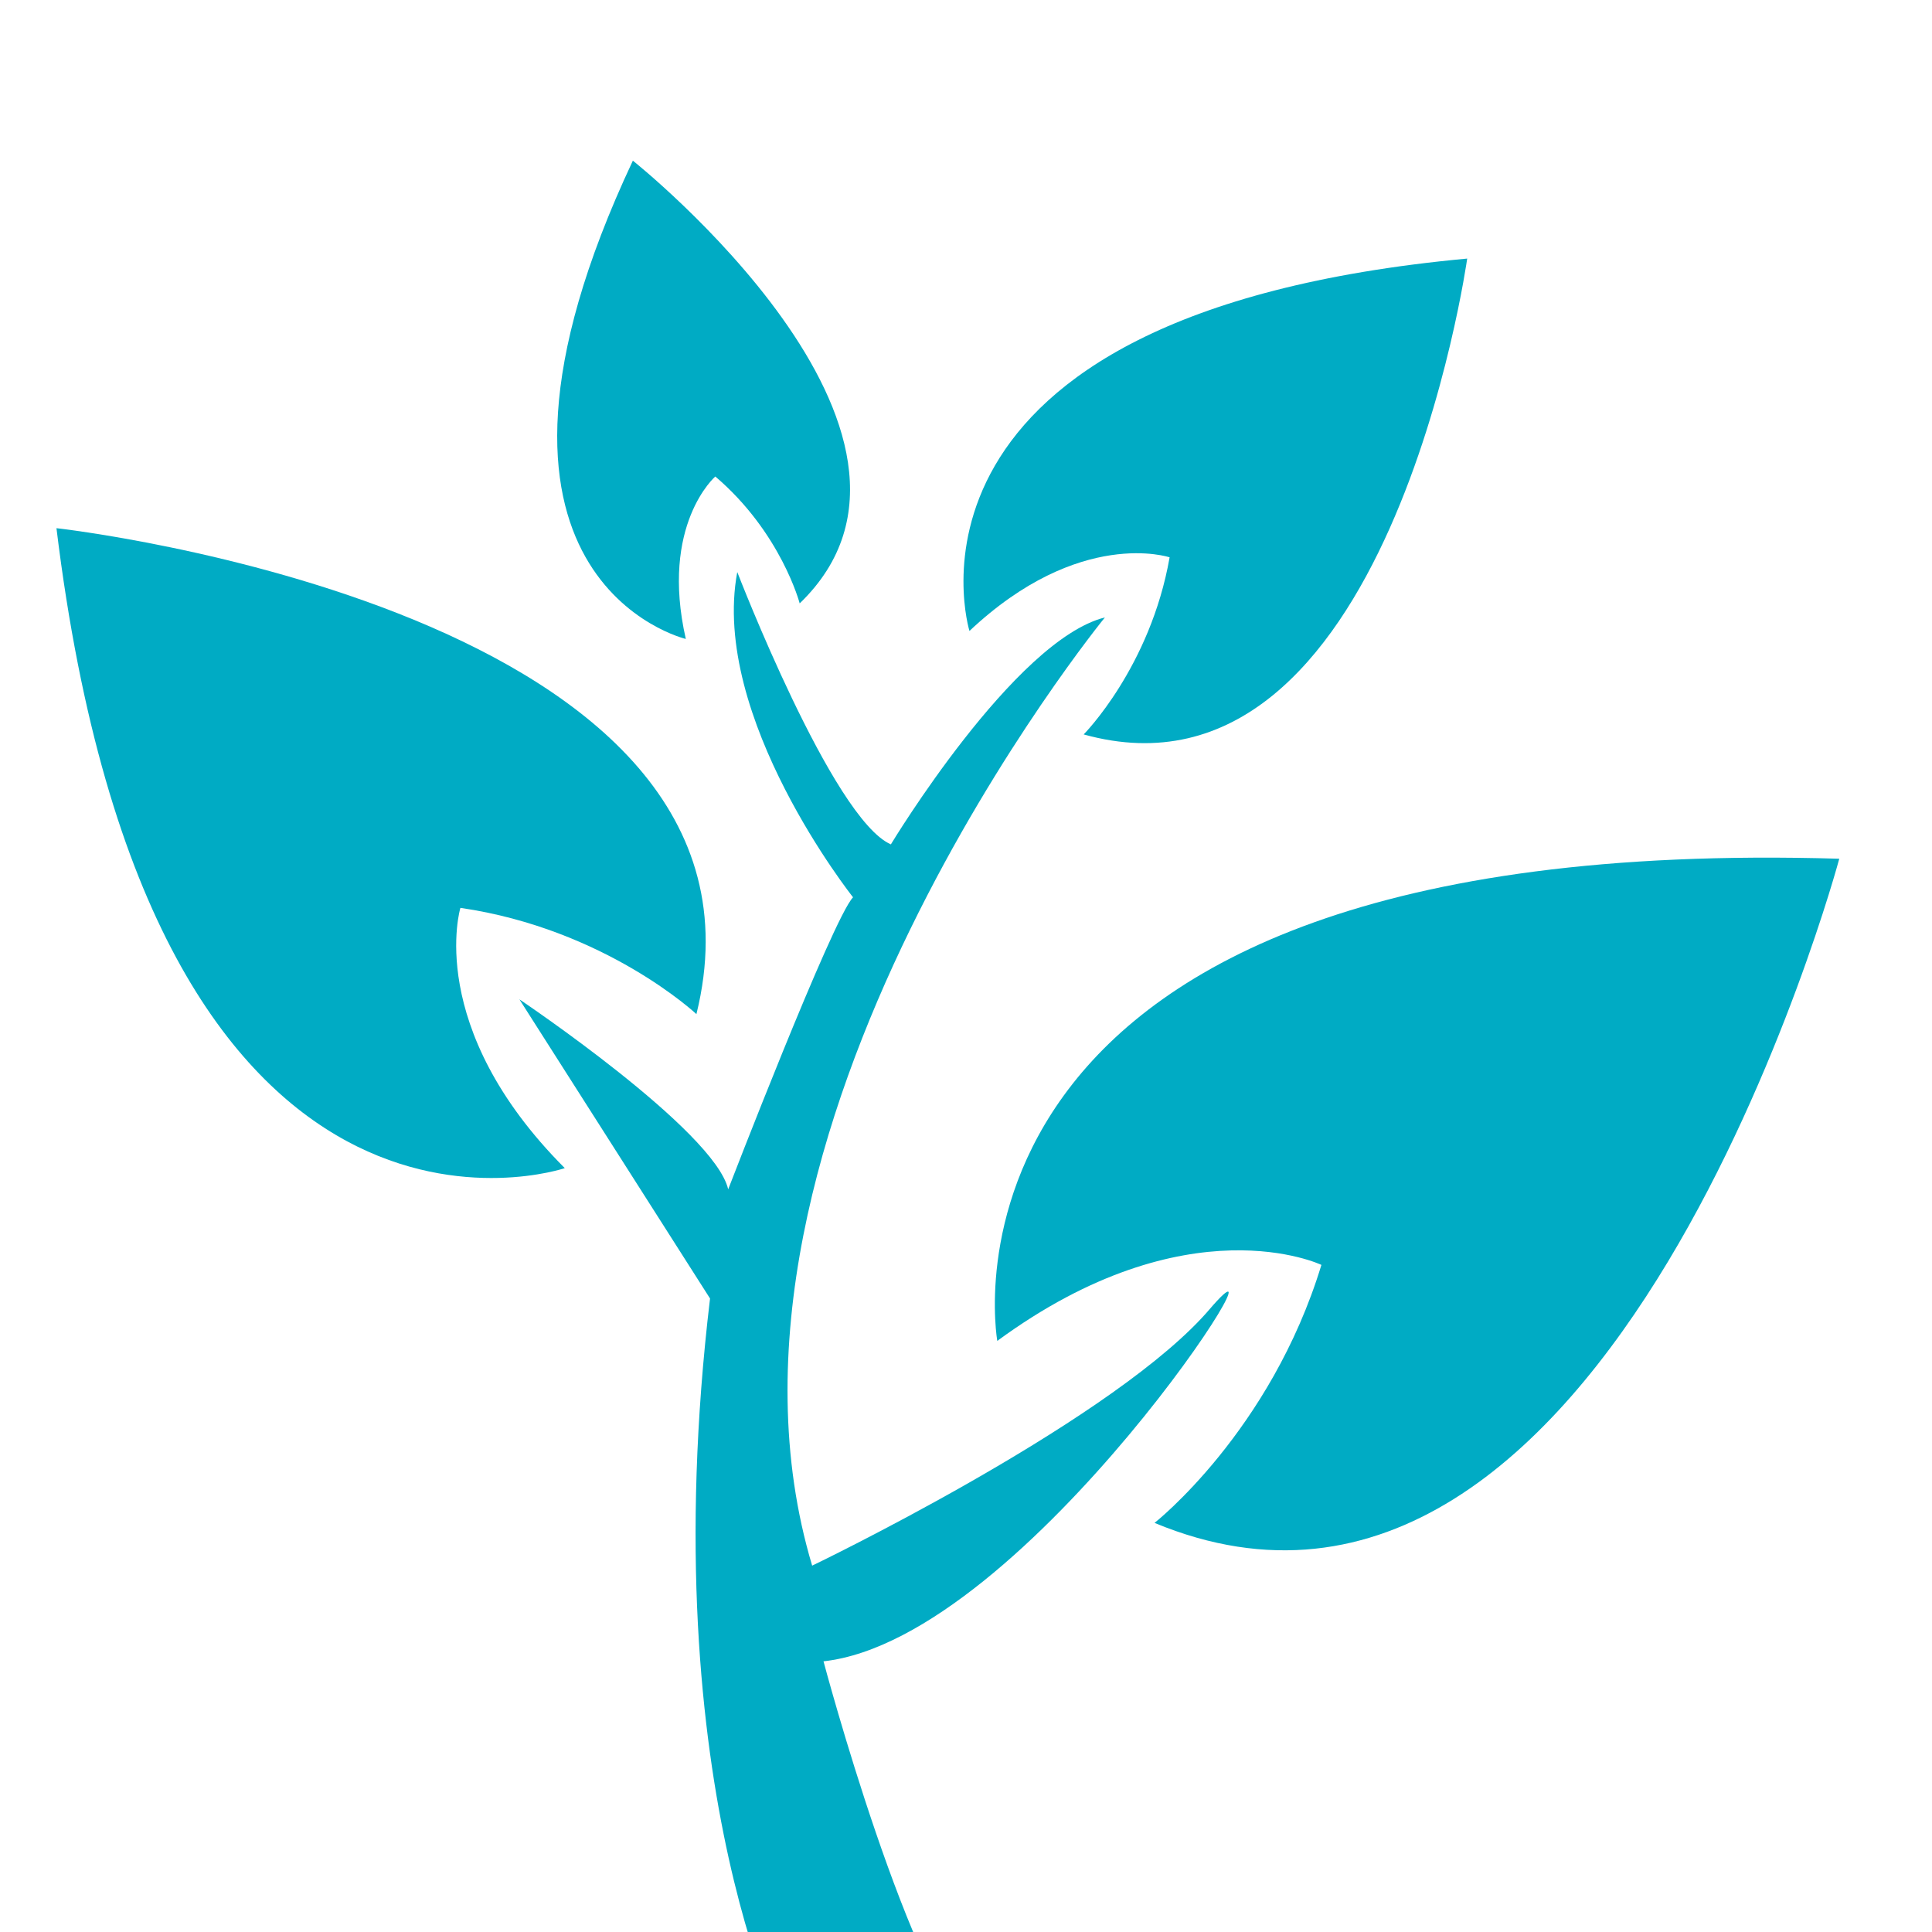 <?xml version="1.0" encoding="utf-8"?>
<!-- Generator: Adobe Illustrator 16.0.3, SVG Export Plug-In . SVG Version: 6.00 Build 0)  -->
<!DOCTYPE svg PUBLIC "-//W3C//DTD SVG 1.1//EN" "http://www.w3.org/Graphics/SVG/1.1/DTD/svg11.dtd">
<svg version="1.1" id="Layer_1" xmlns="http://www.w3.org/2000/svg" xmlns:xlink="http://www.w3.org/1999/xlink" x="0px" y="0px"
	 width="175px" height="175px" viewBox="220 270 175 175" enable-background="new 0 0 175 175" xml:space="preserve">
<path fill="#00ABC4" d="M291.714,455.427c0,0-12.744-22.975-7.399-67.809l-17.268-27.098c0,0,17.678,11.863,18.912,17.208
	c0,0,9.465-24.536,11.31-26.452c0,0-12.954-16.305-10.487-29.46c0,0,8.615,22.354,13.913,24.667c0,0,11.165-18.5,19.387-20.556
	c0,0-38.233,46.799-26.517,85.888c0,0,25.948-12.456,35.269-22.41c0.246-0.263,0.481-0.524,0.703-0.784
	c8.633-10.073-16.444,29.805-34.944,31.861c0,0,7.863,29.601,14.21,34.944H291.714z"/>
<path fill="#00ABC4" d="M271.158,375.809c0,0-37.41,12.744-46.044-57.967c0,0,67.011,7.454,57.967,44.016
	c0,0-8.223-7.708-21.378-9.624C261.703,352.234,258.414,363.04,271.158,375.809z"/>
<path fill="#00ABC4" d="M307.813,327.152c0,0-8.866-28.723,45.085-33.73c0,0-7.142,50.783-34.739,43.102
	c0,0,6.039-6.082,7.784-16.042C325.943,320.482,317.803,317.745,307.813,327.152z"/>
<path fill="#00ABC4" d="M310.335,391.457c0,0-8.267-46.187,76.266-43.674c0,0-20.731,77.312-62.023,60.161
	c0,0,10.516-8.272,15.115-23.37C339.692,384.574,327.6,378.783,310.335,391.457z"/>
<path fill="#00ABC4" d="M282.121,327.876c0,0-22.643-5.366-4.796-43.323c0,0,31.073,24.708,15.111,40.102
	c0,0-1.686-6.418-7.644-11.495C284.792,313.161,279.767,317.518,282.121,327.876z"/>
</svg>
